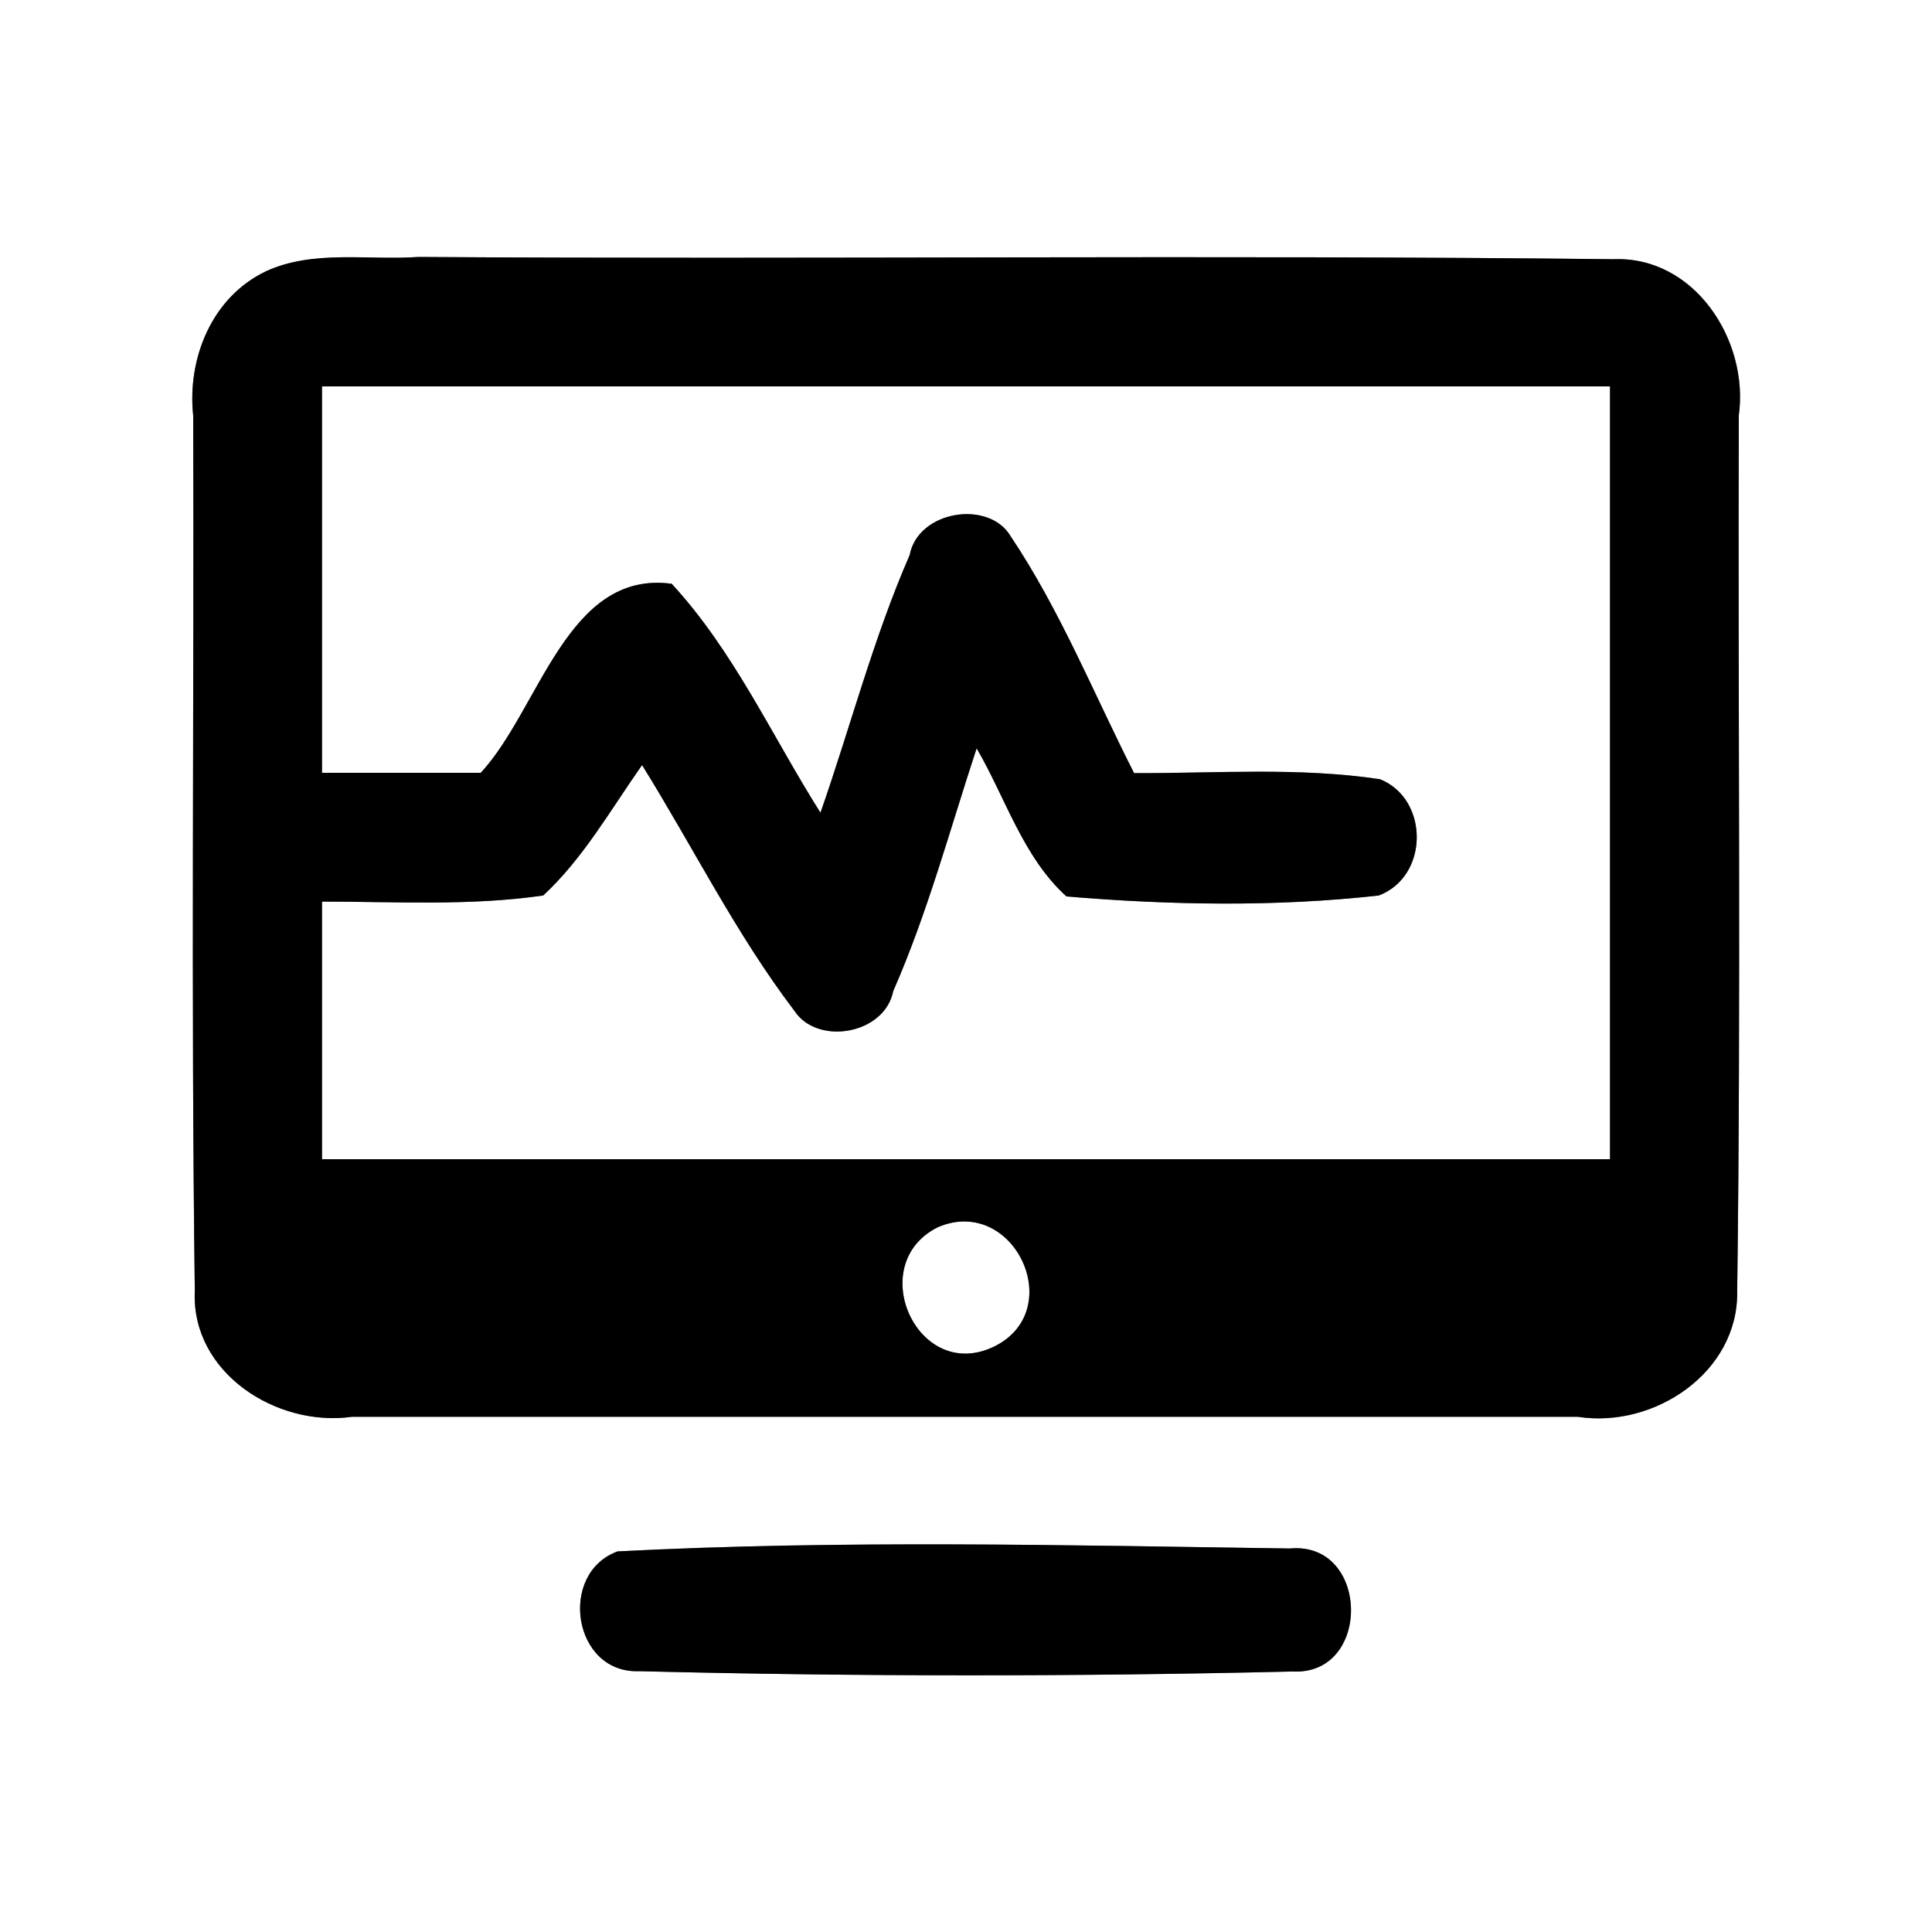 <?xml version="1.0" encoding="UTF-8" ?>
<!DOCTYPE svg PUBLIC "-//W3C//DTD SVG 1.1//EN" "http://www.w3.org/Graphics/SVG/1.1/DTD/svg11.dtd">
<svg width="60pt" height="60pt" viewBox="0 0 60 60" version="1.1" xmlns="http://www.w3.org/2000/svg">
<rect x="0" y="0" width="60" height="60" fill="#808080" stroke="none"/>
<g id="#ffffffff">
<path fill="#ffffff" opacity="1.00" d=" M 0.00 0.00 L 60.00 0.00 L 60.00 60.00 L 0.00 60.00 L 0.00 0.00 M 8.27 8.42 C 6.58 9.22 5.81 11.13 6.00 12.91 C 6.03 21.97 5.93 31.03 6.05 40.09 C 5.93 42.63 8.59 44.33 10.93 44.00 C 23.62 44.00 36.31 44.00 49.00 44.00 C 51.37 44.37 54.00 42.62 53.95 40.09 C 54.07 31.03 53.97 21.96 54.00 12.90 C 54.32 10.58 52.63 7.95 50.11 8.05 C 37.74 7.91 25.36 8.06 12.99 7.98 C 11.43 8.09 9.74 7.75 8.27 8.42 M 19.18 48.18 C 17.32 48.86 17.79 51.98 19.85 51.90 C 26.60 52.07 33.38 52.07 40.14 51.91 C 42.61 52.04 42.54 47.86 40.06 48.09 C 33.11 47.99 26.12 47.82 19.18 48.18 Z" />
<path fill="#ffffff" opacity="1.00" d=" M 10.00 12.00 C 23.33 12.00 36.67 12.00 50.00 12.00 C 50.00 20.00 50.00 28.00 50.00 36.00 C 36.67 36.00 23.33 36.00 10.00 36.00 C 10.00 33.33 10.00 30.67 10.00 28.00 C 12.29 28.00 14.60 28.14 16.87 27.81 C 18.12 26.65 18.96 25.15 19.94 23.76 C 21.52 26.30 22.86 29.01 24.67 31.39 C 25.38 32.48 27.47 32.13 27.74 30.78 C 28.81 28.34 29.50 25.76 30.33 23.24 C 31.23 24.78 31.77 26.62 33.12 27.84 C 36.34 28.11 39.60 28.17 42.82 27.81 C 44.38 27.22 44.39 24.82 42.86 24.20 C 40.33 23.82 37.77 24.02 35.22 24.01 C 33.97 21.55 32.93 18.96 31.39 16.66 C 30.72 15.51 28.51 15.85 28.25 17.24 C 27.12 19.83 26.41 22.58 25.48 25.24 C 23.97 22.85 22.79 20.22 20.86 18.13 C 17.61 17.69 16.76 22.03 14.93 24.00 C 13.29 24.00 11.64 24.00 10.00 24.00 C 10.00 20.00 10.00 16.00 10.00 12.00 Z" />
<path fill="#ffffff" opacity="1.00" d=" M 29.13 38.11 C 31.47 37.11 33.16 40.65 30.91 41.80 C 28.51 43.01 26.81 39.26 29.13 38.11 Z" />
</g>
<g id="#000000ff">
<path fill="#000000" opacity="1.00" d=" M 8.27 8.42 C 9.74 7.75 11.43 8.09 12.99 7.98 C 25.36 8.06 37.74 7.91 50.11 8.05 C 52.63 7.95 54.32 10.58 54.00 12.90 C 53.97 21.96 54.07 31.03 53.95 40.09 C 54.00 42.62 51.37 44.37 49.00 44.00 C 36.31 44.00 23.62 44.00 10.93 44.00 C 8.59 44.33 5.93 42.63 6.05 40.09 C 5.93 31.03 6.03 21.97 6.00 12.91 C 5.81 11.13 6.58 9.22 8.27 8.42 M 10.00 12.00 C 10.00 16.00 10.00 20.00 10.00 24.00 C 11.64 24.00 13.29 24.00 14.93 24.00 C 16.76 22.03 17.61 17.69 20.86 18.13 C 22.79 20.22 23.97 22.85 25.48 25.24 C 26.41 22.58 27.12 19.83 28.25 17.24 C 28.51 15.85 30.72 15.51 31.39 16.66 C 32.93 18.96 33.97 21.55 35.22 24.01 C 37.77 24.02 40.33 23.82 42.86 24.20 C 44.39 24.82 44.38 27.22 42.82 27.81 C 39.60 28.17 36.34 28.11 33.12 27.84 C 31.77 26.62 31.23 24.78 30.33 23.24 C 29.50 25.76 28.81 28.34 27.74 30.78 C 27.47 32.13 25.38 32.48 24.67 31.39 C 22.86 29.01 21.52 26.30 19.94 23.76 C 18.96 25.15 18.12 26.65 16.87 27.81 C 14.60 28.14 12.29 28.00 10.00 28.00 C 10.00 30.67 10.00 33.33 10.00 36.00 C 23.33 36.00 36.67 36.00 50.00 36.00 C 50.00 28.00 50.00 20.00 50.00 12.00 C 36.67 12.00 23.33 12.00 10.00 12.00 M 29.13 38.11 C 26.81 39.26 28.51 43.01 30.91 41.80 C 33.16 40.65 31.47 37.11 29.13 38.11 Z" />
<path fill="#000000" opacity="1.00" d=" M 19.18 48.18 C 26.12 47.82 33.11 47.99 40.06 48.09 C 42.54 47.86 42.61 52.04 40.14 51.91 C 33.38 52.07 26.60 52.07 19.85 51.90 C 17.79 51.98 17.32 48.86 19.18 48.18 Z" />
</g>
</svg>
